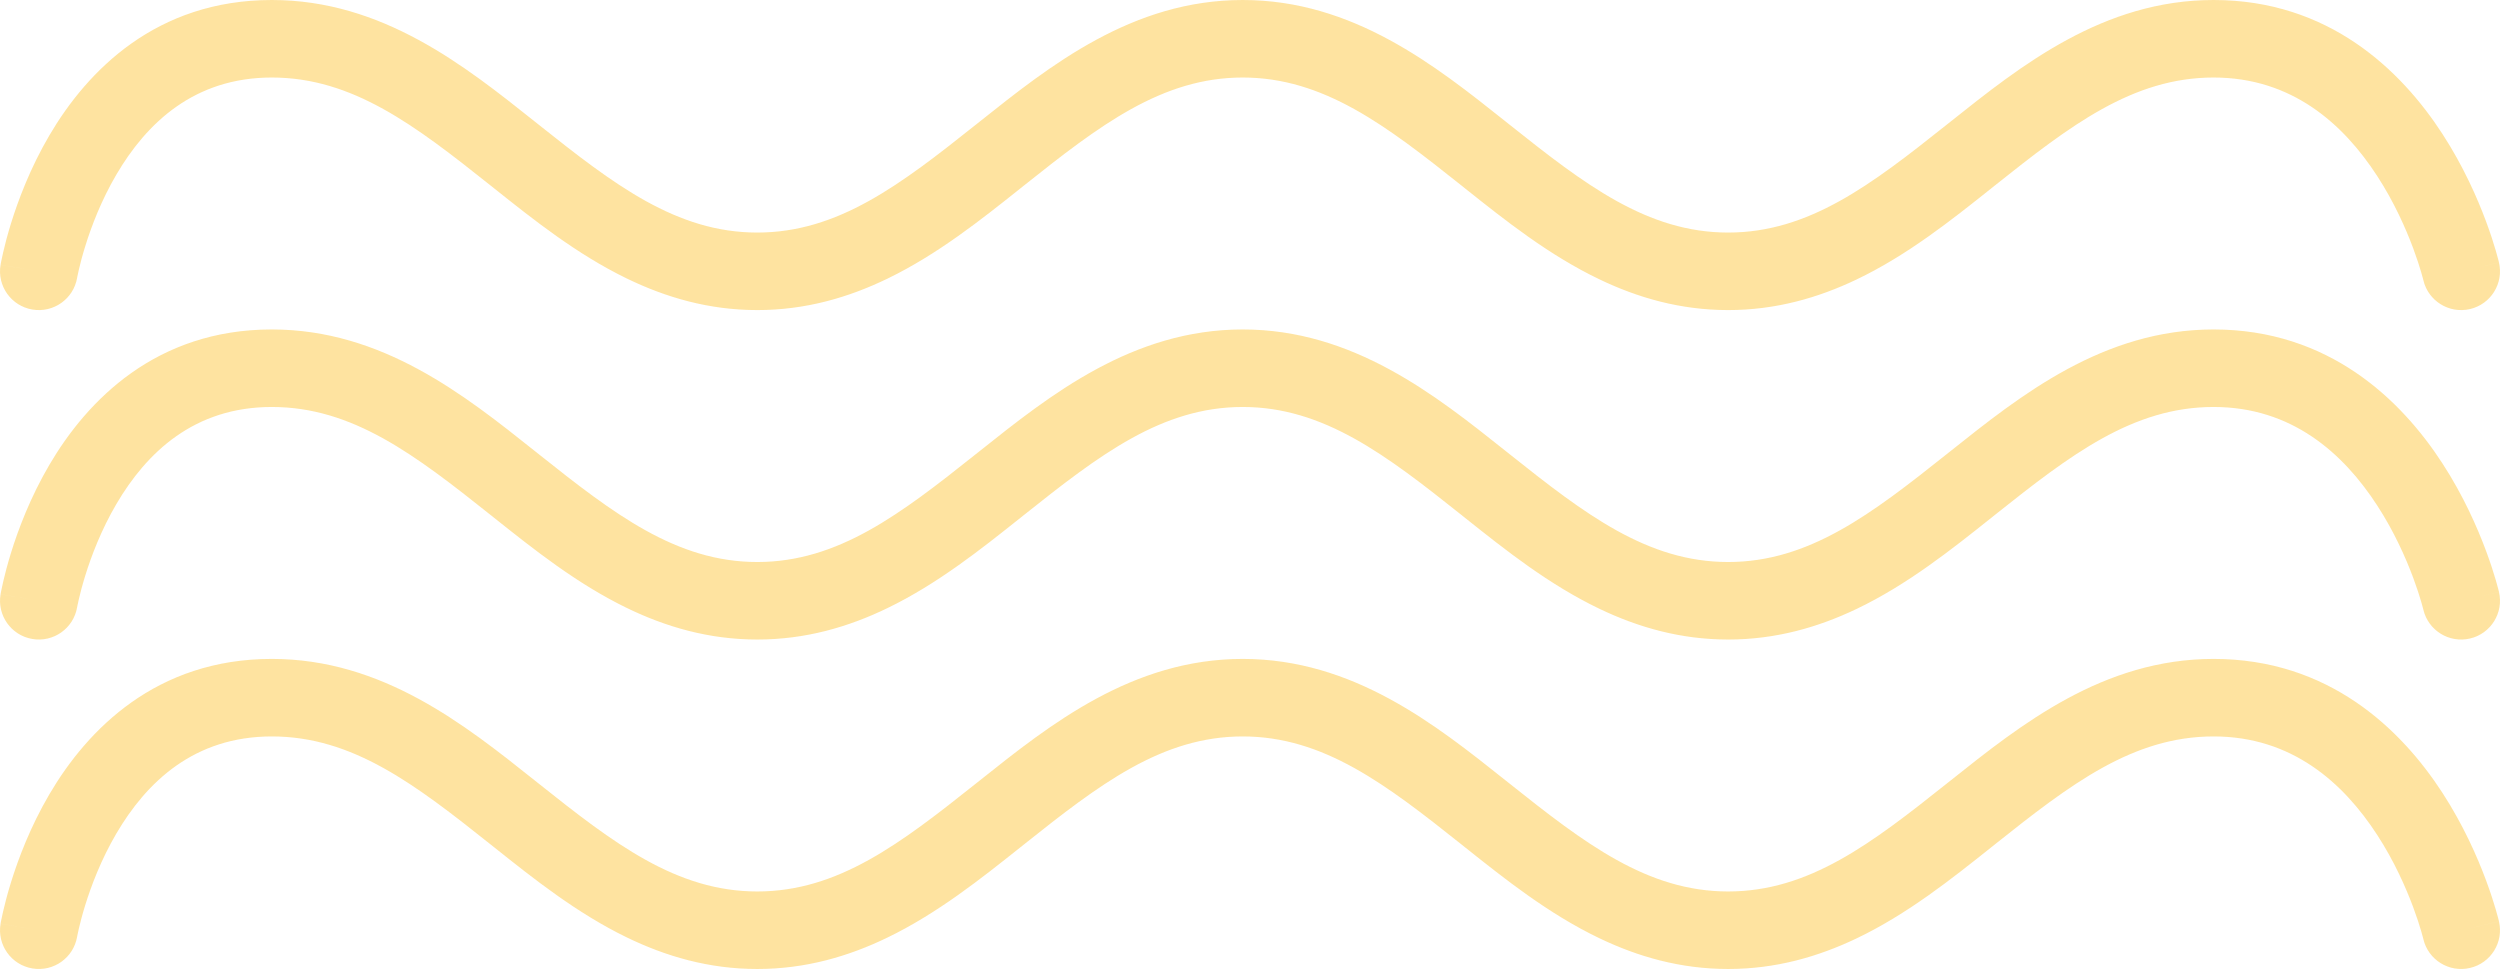 <svg width="129" height="50" viewBox="0 0 129 50" fill="none" xmlns="http://www.w3.org/2000/svg">
<path d="M1.668 15.972C2.758 16.157 3.792 15.426 3.979 14.338L3.979 14.337L3.981 14.327C3.984 14.313 3.988 14.288 3.995 14.254C4.009 14.184 4.032 14.075 4.065 13.932C4.131 13.645 4.237 13.224 4.395 12.715C4.712 11.688 5.225 10.34 6.004 9.01C7.563 6.352 10.018 4 14.027 4C18.201 4 21.427 6.478 25.302 9.563L25.509 9.728C27.535 11.342 29.762 13.116 32.33 14.364C34.346 15.344 36.572 16 39.076 16C41.569 16 43.786 15.35 45.795 14.377C48.374 13.128 50.61 11.348 52.643 9.728L52.85 9.563C56.725 6.478 59.951 4 64.124 4C68.297 4 71.524 6.478 75.399 9.563L75.605 9.728C77.658 11.363 79.916 13.162 82.527 14.412C84.516 15.366 86.71 16 89.173 16C91.624 16 93.809 15.371 95.792 14.425C98.413 13.174 100.68 11.368 102.74 9.728L102.946 9.563C106.821 6.478 110.048 4 114.221 4C118.261 4 120.916 6.388 122.667 9.087C123.539 10.431 124.14 11.789 124.524 12.821C124.714 13.333 124.848 13.756 124.932 14.045C124.975 14.189 125.004 14.299 125.023 14.369C125.032 14.404 125.038 14.429 125.042 14.444L125.044 14.453L125.044 14.456L125.045 14.456L125.045 14.457C125.297 15.531 126.373 16.198 127.45 15.948C128.528 15.697 129.198 14.622 128.947 13.546L126.996 14C128.947 13.546 128.947 13.546 128.947 13.545L128.947 13.543L128.945 13.538L128.942 13.526L128.933 13.487C128.925 13.456 128.915 13.414 128.901 13.361C128.873 13.255 128.833 13.107 128.779 12.924C128.672 12.556 128.509 12.042 128.281 11.429C127.828 10.21 127.106 8.569 126.031 6.913C123.89 3.612 120.157 0 114.221 0C108.527 0 104.271 3.391 100.654 6.272L100.447 6.436C96.572 9.521 93.346 12 89.173 12C84.999 12 81.773 9.521 77.898 6.436L77.692 6.272C74.075 3.391 69.818 0 64.124 0C58.43 0 54.174 3.391 50.557 6.272L50.35 6.436C46.475 9.521 43.249 12 39.076 12C34.903 12 31.676 9.521 27.801 6.436L27.595 6.272C23.978 3.391 19.721 0 14.027 0C8.061 0 4.505 3.648 2.545 6.99C1.566 8.66 0.944 10.312 0.565 11.535C0.375 12.151 0.244 12.667 0.159 13.037C0.116 13.222 0.085 13.37 0.064 13.477C0.053 13.53 0.045 13.573 0.039 13.604L0.032 13.643L0.03 13.656L0.029 13.661L0.029 13.662C0.029 13.663 0.029 13.664 2.004 14L0.029 13.664C-0.157 14.753 0.577 15.786 1.668 15.972Z" fill="#FDB912" fill-opacity="0.4"/>
<path d="M3.979 31.338C3.792 32.425 2.758 33.157 1.668 32.971C0.577 32.786 -0.157 31.753 0.029 30.664L2.004 31C0.029 30.664 0.029 30.663 0.029 30.662L0.029 30.66L0.03 30.655L0.032 30.643L0.039 30.604C0.045 30.573 0.053 30.53 0.064 30.477C0.085 30.37 0.116 30.221 0.159 30.037C0.244 29.667 0.375 29.151 0.565 28.535C0.944 27.311 1.566 25.66 2.545 23.99C4.505 20.648 8.061 17 14.027 17C19.721 17 23.978 20.391 27.595 23.272L27.801 23.436C31.676 26.521 34.903 29 39.076 29C43.249 29 46.475 26.521 50.35 23.436L50.557 23.272C54.174 20.391 58.43 17 64.124 17C69.818 17 74.075 20.391 77.692 23.272L77.898 23.436C81.773 26.521 84.999 29 89.173 29C93.346 29 96.572 26.521 100.447 23.436L100.654 23.272C104.271 20.391 108.527 17 114.221 17C120.157 17 123.89 20.612 126.031 23.913C127.106 25.569 127.828 27.21 128.281 28.429C128.509 29.041 128.672 29.556 128.779 29.923C128.833 30.107 128.873 30.255 128.901 30.361C128.915 30.414 128.925 30.456 128.933 30.487L128.942 30.525L128.945 30.538L128.947 30.543L128.947 30.545C128.947 30.546 128.947 30.546 126.996 31L128.947 30.546C129.198 31.622 128.528 32.697 127.45 32.948C126.373 33.198 125.297 32.531 125.045 31.457L125.045 31.456L125.044 31.455L125.044 31.453L125.042 31.443C125.038 31.429 125.032 31.404 125.023 31.369C125.004 31.299 124.975 31.189 124.932 31.045C124.848 30.756 124.714 30.333 124.524 29.82C124.14 28.789 123.539 27.43 122.667 26.087C120.916 23.387 118.261 21 114.221 21C110.048 21 106.821 23.478 102.946 26.563L102.74 26.728C100.68 28.368 98.413 30.174 95.792 31.425C93.809 32.371 91.624 33 89.173 33C86.71 33 84.516 32.365 82.527 31.412C79.916 30.162 77.658 28.363 75.605 26.728L75.399 26.563C71.524 23.478 68.297 21 64.124 21C59.951 21 56.725 23.478 52.85 26.563L52.643 26.728C50.61 28.348 48.374 30.128 45.795 31.377C43.786 32.35 41.569 33 39.076 33C36.572 33 34.346 32.344 32.33 31.364C29.762 30.116 27.535 28.342 25.509 26.728L25.302 26.563C21.427 23.478 18.201 21 14.027 21C10.018 21 7.563 23.352 6.004 26.01C5.225 27.34 4.712 28.688 4.395 29.715C4.237 30.224 4.131 30.645 4.065 30.932C4.032 31.075 4.009 31.184 3.995 31.253C3.988 31.288 3.984 31.313 3.981 31.327L3.979 31.337L3.979 31.338Z" fill="#FDB912" fill-opacity="0.4"/>
<path d="M3.979 48.337L3.979 48.337C3.793 49.425 2.758 50.157 1.668 49.971C0.577 49.786 -0.157 48.753 0.029 47.664L2.004 48C0.029 47.664 0.029 47.663 0.029 47.662L0.029 47.66L0.03 47.655L0.032 47.642L0.039 47.604C0.045 47.572 0.053 47.53 0.064 47.476C0.085 47.37 0.116 47.221 0.159 47.036C0.244 46.667 0.375 46.15 0.565 45.535C0.944 44.311 1.566 42.659 2.545 40.99C4.505 37.648 8.061 34 14.027 34C19.721 34 23.978 37.39 27.595 40.272L27.801 40.436C31.676 43.521 34.903 46 39.076 46C43.249 46 46.475 43.521 50.35 40.436L50.557 40.272C54.174 37.39 58.43 34 64.124 34C69.818 34 74.075 37.39 77.692 40.272L77.898 40.436C81.773 43.521 84.999 46 89.173 46C93.346 46 96.572 43.521 100.447 40.436L100.654 40.272C104.271 37.39 108.527 34 114.221 34C120.157 34 123.89 37.612 126.031 40.912C127.106 42.569 127.828 44.21 128.281 45.429C128.509 46.041 128.672 46.556 128.779 46.923C128.833 47.107 128.873 47.255 128.901 47.361C128.915 47.414 128.925 47.456 128.933 47.487L128.942 47.525L128.945 47.538L128.947 47.543L128.947 47.544C128.947 47.545 128.947 47.546 126.996 48L128.947 47.546C129.198 48.622 128.528 49.697 127.45 49.947C126.373 50.198 125.297 49.53 125.045 48.457L125.045 48.456L125.044 48.455L125.044 48.453L125.042 48.443C125.04 48.437 125.038 48.428 125.035 48.417C125.032 48.404 125.028 48.388 125.023 48.369C125.004 48.299 124.975 48.189 124.932 48.045C124.848 47.756 124.714 47.333 124.524 46.82C124.14 45.789 123.539 44.43 122.667 43.087C120.916 40.387 118.261 38 114.221 38C110.048 38 106.821 40.478 102.946 43.563L102.74 43.728C100.68 45.368 98.413 47.174 95.792 48.425C93.809 49.371 91.624 50 89.173 50C86.71 50 84.516 49.365 82.527 48.412C79.916 47.162 77.658 45.363 75.605 43.728L75.399 43.563C71.524 40.478 68.297 38 64.124 38C59.951 38 56.725 40.478 52.85 43.563L52.643 43.728C50.61 45.347 48.374 47.128 45.795 48.377C43.786 49.35 41.569 50 39.076 50C36.572 50 34.346 49.344 32.33 48.364C29.762 47.116 27.535 45.342 25.509 43.728L25.302 43.563C21.427 40.478 18.201 38 14.027 38C10.018 38 7.563 40.352 6.004 43.01C5.225 44.34 4.712 45.688 4.395 46.714C4.237 47.224 4.131 47.645 4.065 47.931C4.032 48.075 4.009 48.184 3.995 48.253C3.988 48.288 3.984 48.312 3.981 48.327L3.979 48.337Z" fill="#FDB912" fill-opacity="0.4"/>
</svg>

